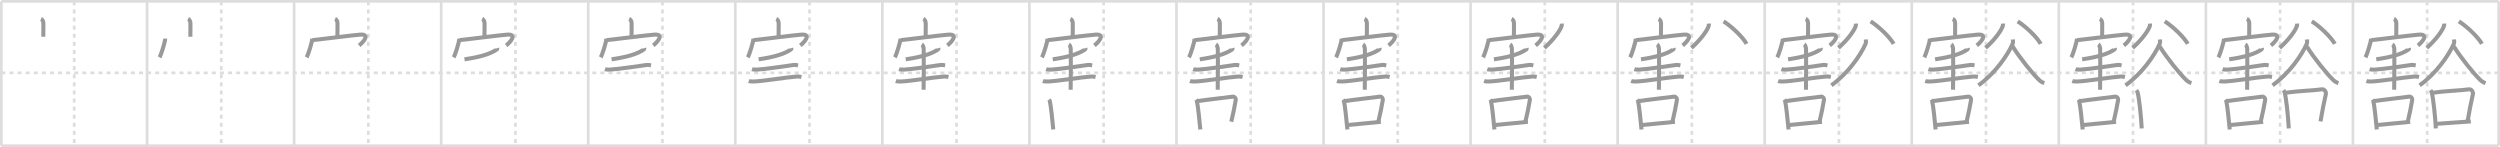 <svg width="1853px" height="109px" viewBox="0 0 1853 109" xmlns="http://www.w3.org/2000/svg" xmlns:xlink="http://www.w3.org/1999/xlink" xml:space="preserve" version="1.1" baseProfile="full">
<line x1="1" y1="1" x2="1852" y2="1" style="stroke:#ddd;stroke-width:2"></line>
<line x1="1" y1="1" x2="1" y2="108" style="stroke:#ddd;stroke-width:2"></line>
<line x1="1" y1="108" x2="1852" y2="108" style="stroke:#ddd;stroke-width:2"></line>
<line x1="1852" y1="1" x2="1852" y2="108" style="stroke:#ddd;stroke-width:2"></line>
<line x1="109" y1="1" x2="109" y2="108" style="stroke:#ddd;stroke-width:2"></line>
<line x1="218" y1="1" x2="218" y2="108" style="stroke:#ddd;stroke-width:2"></line>
<line x1="327" y1="1" x2="327" y2="108" style="stroke:#ddd;stroke-width:2"></line>
<line x1="436" y1="1" x2="436" y2="108" style="stroke:#ddd;stroke-width:2"></line>
<line x1="545" y1="1" x2="545" y2="108" style="stroke:#ddd;stroke-width:2"></line>
<line x1="654" y1="1" x2="654" y2="108" style="stroke:#ddd;stroke-width:2"></line>
<line x1="763" y1="1" x2="763" y2="108" style="stroke:#ddd;stroke-width:2"></line>
<line x1="872" y1="1" x2="872" y2="108" style="stroke:#ddd;stroke-width:2"></line>
<line x1="981" y1="1" x2="981" y2="108" style="stroke:#ddd;stroke-width:2"></line>
<line x1="1090" y1="1" x2="1090" y2="108" style="stroke:#ddd;stroke-width:2"></line>
<line x1="1199" y1="1" x2="1199" y2="108" style="stroke:#ddd;stroke-width:2"></line>
<line x1="1308" y1="1" x2="1308" y2="108" style="stroke:#ddd;stroke-width:2"></line>
<line x1="1417" y1="1" x2="1417" y2="108" style="stroke:#ddd;stroke-width:2"></line>
<line x1="1526" y1="1" x2="1526" y2="108" style="stroke:#ddd;stroke-width:2"></line>
<line x1="1635" y1="1" x2="1635" y2="108" style="stroke:#ddd;stroke-width:2"></line>
<line x1="1744" y1="1" x2="1744" y2="108" style="stroke:#ddd;stroke-width:2"></line>
<line x1="1" y1="54" x2="1852" y2="54" style="stroke:#ddd;stroke-width:2;stroke-dasharray:3 3"></line>
<line x1="55" y1="1" x2="55" y2="108" style="stroke:#ddd;stroke-width:2;stroke-dasharray:3 3"></line>
<line x1="164" y1="1" x2="164" y2="108" style="stroke:#ddd;stroke-width:2;stroke-dasharray:3 3"></line>
<line x1="273" y1="1" x2="273" y2="108" style="stroke:#ddd;stroke-width:2;stroke-dasharray:3 3"></line>
<line x1="382" y1="1" x2="382" y2="108" style="stroke:#ddd;stroke-width:2;stroke-dasharray:3 3"></line>
<line x1="491" y1="1" x2="491" y2="108" style="stroke:#ddd;stroke-width:2;stroke-dasharray:3 3"></line>
<line x1="600" y1="1" x2="600" y2="108" style="stroke:#ddd;stroke-width:2;stroke-dasharray:3 3"></line>
<line x1="709" y1="1" x2="709" y2="108" style="stroke:#ddd;stroke-width:2;stroke-dasharray:3 3"></line>
<line x1="818" y1="1" x2="818" y2="108" style="stroke:#ddd;stroke-width:2;stroke-dasharray:3 3"></line>
<line x1="927" y1="1" x2="927" y2="108" style="stroke:#ddd;stroke-width:2;stroke-dasharray:3 3"></line>
<line x1="1036" y1="1" x2="1036" y2="108" style="stroke:#ddd;stroke-width:2;stroke-dasharray:3 3"></line>
<line x1="1145" y1="1" x2="1145" y2="108" style="stroke:#ddd;stroke-width:2;stroke-dasharray:3 3"></line>
<line x1="1254" y1="1" x2="1254" y2="108" style="stroke:#ddd;stroke-width:2;stroke-dasharray:3 3"></line>
<line x1="1363" y1="1" x2="1363" y2="108" style="stroke:#ddd;stroke-width:2;stroke-dasharray:3 3"></line>
<line x1="1472" y1="1" x2="1472" y2="108" style="stroke:#ddd;stroke-width:2;stroke-dasharray:3 3"></line>
<line x1="1581" y1="1" x2="1581" y2="108" style="stroke:#ddd;stroke-width:2;stroke-dasharray:3 3"></line>
<line x1="1690" y1="1" x2="1690" y2="108" style="stroke:#ddd;stroke-width:2;stroke-dasharray:3 3"></line>
<line x1="1799" y1="1" x2="1799" y2="108" style="stroke:#ddd;stroke-width:2;stroke-dasharray:3 3"></line>
<path d="M30.39,14c0.73,0.31,1.77,1.36,1.77,3.37c0,2.82-0.05,7.31-0.06,9.88" style="fill:none;stroke:#999;stroke-width:3"></path>

<path d="M139.39,14c0.73,0.31,1.77,1.36,1.77,3.37c0,2.82-0.05,7.31-0.06,9.88" style="fill:none;stroke:#999;stroke-width:3"></path>
<path d="M122.43,28.63c0,2.52-3.15,12.22-4.14,13.9" style="fill:none;stroke:#999;stroke-width:3"></path>

<path d="M248.39,14c0.73,0.31,1.77,1.36,1.77,3.37c0,2.82-0.05,7.31-0.06,9.88" style="fill:none;stroke:#999;stroke-width:3"></path>
<path d="M231.43,28.63c0,2.52-3.15,12.22-4.14,13.9" style="fill:none;stroke:#999;stroke-width:3"></path>
<path d="M231.44,29.75c0.85,0.06,31.38-3.85,35.69-4.1c7.51-0.43,2.12,5.6-0.95,8.04" style="fill:none;stroke:#999;stroke-width:3"></path>

<path d="M357.39,14c0.73,0.31,1.77,1.36,1.77,3.37c0,2.82-0.05,7.31-0.06,9.88" style="fill:none;stroke:#999;stroke-width:3"></path>
<path d="M340.43,28.63c0,2.52-3.15,12.22-4.14,13.9" style="fill:none;stroke:#999;stroke-width:3"></path>
<path d="M340.44,29.75c0.85,0.06,31.38-3.85,35.69-4.1c7.51-0.43,2.12,5.6-0.95,8.04" style="fill:none;stroke:#999;stroke-width:3"></path>
<path d="M368.6,35.67c0.06,0.2-0.12,0.85-0.48,1.09c-4.95,3.35-12.29,5.5-23.83,7.21" style="fill:none;stroke:#999;stroke-width:3"></path>

<path d="M466.39,14c0.73,0.31,1.77,1.36,1.77,3.37c0,2.82-0.05,7.31-0.06,9.88" style="fill:none;stroke:#999;stroke-width:3"></path>
<path d="M449.43,28.63c0,2.52-3.15,12.22-4.14,13.9" style="fill:none;stroke:#999;stroke-width:3"></path>
<path d="M449.44,29.75c0.85,0.06,31.38-3.85,35.69-4.1c7.51-0.43,2.12,5.6-0.95,8.04" style="fill:none;stroke:#999;stroke-width:3"></path>
<path d="M477.6,35.67c0.06,0.2-0.12,0.85-0.48,1.09c-4.95,3.35-12.29,5.5-23.83,7.21" style="fill:none;stroke:#999;stroke-width:3"></path>
<path d="M448.38,51.26c0.98,0.33,2.78,0.39,3.76,0.33c7.36-0.43,20.61-2.59,26.94-3.41c1.62-0.21,2.62,0.16,3.43,0.32" style="fill:none;stroke:#999;stroke-width:3"></path>

<path d="M575.39,14c0.73,0.31,1.77,1.36,1.77,3.37c0,2.82-0.05,7.31-0.06,9.88" style="fill:none;stroke:#999;stroke-width:3"></path>
<path d="M558.43,28.63c0,2.52-3.15,12.22-4.14,13.9" style="fill:none;stroke:#999;stroke-width:3"></path>
<path d="M558.44,29.75c0.85,0.06,31.38-3.85,35.69-4.1c7.51-0.43,2.12,5.6-0.95,8.04" style="fill:none;stroke:#999;stroke-width:3"></path>
<path d="M586.6,35.67c0.06,0.2-0.12,0.85-0.48,1.09c-4.95,3.35-12.29,5.5-23.83,7.21" style="fill:none;stroke:#999;stroke-width:3"></path>
<path d="M557.38,51.26c0.98,0.33,2.78,0.39,3.76,0.33c7.36-0.43,20.61-2.59,26.94-3.41c1.62-0.21,2.62,0.16,3.43,0.32" style="fill:none;stroke:#999;stroke-width:3"></path>
<path d="M554.99,60.04c1,0.36,2.81,0.39,3.81,0.36c7.04-0.25,24.2-3.15,31.73-3.67c1.65-0.11,2.65,0.17,3.48,0.35" style="fill:none;stroke:#999;stroke-width:3"></path>

<path d="M684.39,14c0.73,0.31,1.77,1.36,1.77,3.37c0,2.82-0.05,7.31-0.06,9.88" style="fill:none;stroke:#999;stroke-width:3"></path>
<path d="M667.43,28.63c0,2.52-3.15,12.22-4.14,13.9" style="fill:none;stroke:#999;stroke-width:3"></path>
<path d="M667.44,29.75c0.85,0.06,31.38-3.85,35.69-4.1c7.51-0.43,2.12,5.6-0.95,8.04" style="fill:none;stroke:#999;stroke-width:3"></path>
<path d="M695.6,35.67c0.06,0.2-0.12,0.85-0.48,1.09c-4.95,3.35-12.29,5.5-23.83,7.21" style="fill:none;stroke:#999;stroke-width:3"></path>
<path d="M666.38,51.26c0.98,0.33,2.78,0.39,3.76,0.33c7.36-0.43,20.61-2.59,26.94-3.41c1.62-0.21,2.62,0.16,3.43,0.32" style="fill:none;stroke:#999;stroke-width:3"></path>
<path d="M663.99,60.04c1,0.36,2.81,0.39,3.81,0.36c7.04-0.25,24.2-3.15,31.73-3.67c1.65-0.11,2.65,0.17,3.48,0.35" style="fill:none;stroke:#999;stroke-width:3"></path>
<path d="M683.26,32.9c0.76,0.45,1.22,2.04,1.37,2.95c0.15,0.91,0.1,24.98-0.06,30.66" style="fill:none;stroke:#999;stroke-width:3"></path>

<path d="M793.39,14c0.73,0.31,1.77,1.36,1.77,3.37c0,2.82-0.05,7.31-0.06,9.88" style="fill:none;stroke:#999;stroke-width:3"></path>
<path d="M776.43,28.63c0,2.52-3.15,12.22-4.14,13.9" style="fill:none;stroke:#999;stroke-width:3"></path>
<path d="M776.44,29.75c0.85,0.06,31.38-3.85,35.69-4.1c7.51-0.43,2.12,5.6-0.95,8.04" style="fill:none;stroke:#999;stroke-width:3"></path>
<path d="M804.6,35.67c0.06,0.2-0.12,0.85-0.48,1.09c-4.95,3.35-12.29,5.5-23.83,7.21" style="fill:none;stroke:#999;stroke-width:3"></path>
<path d="M775.38,51.26c0.98,0.33,2.78,0.39,3.76,0.33c7.36-0.43,20.61-2.59,26.94-3.41c1.62-0.21,2.62,0.16,3.43,0.32" style="fill:none;stroke:#999;stroke-width:3"></path>
<path d="M772.99,60.04c1,0.36,2.81,0.39,3.81,0.36c7.04-0.25,24.2-3.15,31.73-3.67c1.65-0.11,2.65,0.17,3.48,0.35" style="fill:none;stroke:#999;stroke-width:3"></path>
<path d="M792.26,32.9c0.76,0.45,1.22,2.04,1.37,2.95c0.15,0.91,0.1,24.98-0.06,30.66" style="fill:none;stroke:#999;stroke-width:3"></path>
<path d="M777.51,73.83c0.24,0.34,0.49,0.62,0.6,1.04c0.84,3.35,2,15.08,2.57,21.1" style="fill:none;stroke:#999;stroke-width:3"></path>

<path d="M902.39,14c0.73,0.31,1.77,1.36,1.77,3.37c0,2.82-0.05,7.31-0.06,9.88" style="fill:none;stroke:#999;stroke-width:3"></path>
<path d="M885.43,28.63c0,2.52-3.15,12.22-4.14,13.9" style="fill:none;stroke:#999;stroke-width:3"></path>
<path d="M885.44,29.75c0.85,0.06,31.38-3.85,35.69-4.1c7.51-0.43,2.12,5.6-0.95,8.04" style="fill:none;stroke:#999;stroke-width:3"></path>
<path d="M913.6,35.67c0.06,0.2-0.12,0.85-0.48,1.09c-4.95,3.35-12.29,5.5-23.83,7.21" style="fill:none;stroke:#999;stroke-width:3"></path>
<path d="M884.38,51.26c0.98,0.33,2.78,0.39,3.76,0.33c7.36-0.43,20.61-2.59,26.94-3.41c1.62-0.21,2.62,0.16,3.43,0.32" style="fill:none;stroke:#999;stroke-width:3"></path>
<path d="M881.99,60.04c1,0.36,2.81,0.39,3.81,0.36c7.04-0.25,24.2-3.15,31.73-3.67c1.65-0.11,2.65,0.17,3.48,0.35" style="fill:none;stroke:#999;stroke-width:3"></path>
<path d="M901.26,32.9c0.76,0.45,1.22,2.04,1.37,2.95c0.15,0.91,0.1,24.98-0.06,30.66" style="fill:none;stroke:#999;stroke-width:3"></path>
<path d="M886.51,73.83c0.24,0.34,0.49,0.62,0.6,1.04c0.84,3.35,2,15.08,2.57,21.1" style="fill:none;stroke:#999;stroke-width:3"></path>
<path d="M887.32,74.98c6.36-1.01,23.46-2.89,26.52-3.36c1.12-0.17,2.29,1.24,2.13,2.26c-0.66,4.21-1.92,10.26-3.34,16.33" style="fill:none;stroke:#999;stroke-width:3"></path>

<path d="M1011.39,14c0.73,0.31,1.77,1.36,1.77,3.37c0,2.82-0.05,7.31-0.06,9.88" style="fill:none;stroke:#999;stroke-width:3"></path>
<path d="M994.43,28.63c0,2.52-3.15,12.22-4.14,13.9" style="fill:none;stroke:#999;stroke-width:3"></path>
<path d="M994.44,29.75c0.85,0.06,31.38-3.85,35.69-4.1c7.51-0.43,2.12,5.6-0.95,8.04" style="fill:none;stroke:#999;stroke-width:3"></path>
<path d="M1022.6,35.67c0.06,0.2-0.12,0.85-0.48,1.09c-4.95,3.35-12.29,5.5-23.83,7.21" style="fill:none;stroke:#999;stroke-width:3"></path>
<path d="M993.38,51.26c0.98,0.33,2.78,0.39,3.76,0.33c7.36-0.43,20.61-2.59,26.94-3.41c1.62-0.21,2.62,0.16,3.43,0.32" style="fill:none;stroke:#999;stroke-width:3"></path>
<path d="M990.99,60.04c1,0.36,2.81,0.39,3.81,0.36c7.04-0.25,24.2-3.15,31.73-3.67c1.65-0.11,2.65,0.17,3.48,0.35" style="fill:none;stroke:#999;stroke-width:3"></path>
<path d="M1010.26,32.9c0.76,0.45,1.22,2.04,1.37,2.95c0.15,0.91,0.1,24.98-0.06,30.66" style="fill:none;stroke:#999;stroke-width:3"></path>
<path d="M995.51,73.83c0.24,0.34,0.49,0.62,0.6,1.04c0.84,3.35,2,15.08,2.57,21.1" style="fill:none;stroke:#999;stroke-width:3"></path>
<path d="M996.32,74.98c6.36-1.01,23.46-2.89,26.52-3.36c1.12-0.17,2.29,1.24,2.13,2.26c-0.66,4.21-1.92,10.26-3.34,16.33" style="fill:none;stroke:#999;stroke-width:3"></path>
<path d="M998.41,92.7c4.61-0.48,20.47-1.88,25.03-2.42" style="fill:none;stroke:#999;stroke-width:3"></path>

<path d="M1120.39,14c0.73,0.31,1.77,1.36,1.77,3.37c0,2.82-0.05,7.31-0.06,9.88" style="fill:none;stroke:#999;stroke-width:3"></path>
<path d="M1103.43,28.63c0,2.52-3.15,12.22-4.14,13.9" style="fill:none;stroke:#999;stroke-width:3"></path>
<path d="M1103.44,29.75c0.85,0.06,31.38-3.85,35.69-4.1c7.51-0.43,2.12,5.6-0.95,8.04" style="fill:none;stroke:#999;stroke-width:3"></path>
<path d="M1131.6,35.67c0.06,0.2-0.12,0.85-0.48,1.09c-4.95,3.35-12.29,5.5-23.83,7.21" style="fill:none;stroke:#999;stroke-width:3"></path>
<path d="M1102.38,51.26c0.98,0.33,2.78,0.39,3.76,0.33c7.36-0.43,20.61-2.59,26.94-3.41c1.62-0.21,2.62,0.16,3.43,0.32" style="fill:none;stroke:#999;stroke-width:3"></path>
<path d="M1099.99,60.04c1,0.36,2.81,0.39,3.81,0.36c7.04-0.25,24.2-3.15,31.73-3.67c1.65-0.11,2.65,0.17,3.48,0.35" style="fill:none;stroke:#999;stroke-width:3"></path>
<path d="M1119.26,32.9c0.76,0.45,1.22,2.04,1.37,2.95c0.15,0.91,0.1,24.98-0.06,30.66" style="fill:none;stroke:#999;stroke-width:3"></path>
<path d="M1104.51,73.83c0.24,0.34,0.49,0.62,0.6,1.04c0.84,3.35,2,15.08,2.57,21.1" style="fill:none;stroke:#999;stroke-width:3"></path>
<path d="M1105.32,74.98c6.36-1.01,23.46-2.89,26.52-3.36c1.12-0.17,2.29,1.24,2.13,2.26c-0.66,4.21-1.92,10.26-3.34,16.33" style="fill:none;stroke:#999;stroke-width:3"></path>
<path d="M1107.41,92.7c4.61-0.48,20.47-1.88,25.03-2.42" style="fill:none;stroke:#999;stroke-width:3"></path>
<path d="M1157.6,17.48c0.03,0.38,0.07,0.97-0.07,1.52c-0.81,3.2-5.78,10.26-12.84,16.51" style="fill:none;stroke:#999;stroke-width:3"></path>

<path d="M1229.39,14c0.73,0.31,1.77,1.36,1.77,3.37c0,2.82-0.05,7.31-0.06,9.88" style="fill:none;stroke:#999;stroke-width:3"></path>
<path d="M1212.43,28.63c0,2.52-3.15,12.22-4.14,13.9" style="fill:none;stroke:#999;stroke-width:3"></path>
<path d="M1212.44,29.75c0.85,0.06,31.38-3.85,35.69-4.1c7.51-0.43,2.12,5.6-0.95,8.04" style="fill:none;stroke:#999;stroke-width:3"></path>
<path d="M1240.6,35.67c0.06,0.2-0.12,0.85-0.48,1.09c-4.95,3.35-12.29,5.5-23.83,7.21" style="fill:none;stroke:#999;stroke-width:3"></path>
<path d="M1211.38,51.26c0.98,0.33,2.78,0.39,3.76,0.33c7.36-0.43,20.61-2.59,26.94-3.41c1.62-0.21,2.62,0.16,3.43,0.32" style="fill:none;stroke:#999;stroke-width:3"></path>
<path d="M1208.99,60.04c1,0.36,2.81,0.39,3.81,0.36c7.04-0.25,24.2-3.15,31.73-3.67c1.65-0.11,2.65,0.17,3.48,0.35" style="fill:none;stroke:#999;stroke-width:3"></path>
<path d="M1228.26,32.9c0.76,0.45,1.22,2.04,1.37,2.95c0.15,0.91,0.1,24.98-0.06,30.66" style="fill:none;stroke:#999;stroke-width:3"></path>
<path d="M1213.51,73.83c0.24,0.34,0.49,0.62,0.6,1.04c0.84,3.35,2,15.08,2.57,21.1" style="fill:none;stroke:#999;stroke-width:3"></path>
<path d="M1214.32,74.98c6.36-1.01,23.46-2.89,26.52-3.36c1.12-0.17,2.29,1.24,2.13,2.26c-0.66,4.21-1.92,10.26-3.34,16.33" style="fill:none;stroke:#999;stroke-width:3"></path>
<path d="M1216.41,92.7c4.61-0.48,20.47-1.88,25.03-2.42" style="fill:none;stroke:#999;stroke-width:3"></path>
<path d="M1266.6,17.48c0.03,0.38,0.07,0.97-0.07,1.52c-0.81,3.2-5.78,10.26-12.84,16.51" style="fill:none;stroke:#999;stroke-width:3"></path>
<path d="M1277.52,15.83c6.65,4.24,14.74,12.33,17.02,16.67" style="fill:none;stroke:#999;stroke-width:3"></path>

<path d="M1338.39,14c0.73,0.31,1.77,1.36,1.77,3.37c0,2.82-0.05,7.31-0.06,9.88" style="fill:none;stroke:#999;stroke-width:3"></path>
<path d="M1321.43,28.63c0,2.52-3.15,12.22-4.14,13.9" style="fill:none;stroke:#999;stroke-width:3"></path>
<path d="M1321.44,29.75c0.85,0.06,31.38-3.85,35.69-4.1c7.51-0.43,2.12,5.6-0.95,8.04" style="fill:none;stroke:#999;stroke-width:3"></path>
<path d="M1349.6,35.67c0.06,0.2-0.12,0.85-0.48,1.09c-4.95,3.35-12.29,5.5-23.83,7.21" style="fill:none;stroke:#999;stroke-width:3"></path>
<path d="M1320.38,51.26c0.98,0.33,2.78,0.39,3.76,0.33c7.36-0.43,20.61-2.59,26.94-3.41c1.62-0.21,2.62,0.16,3.43,0.32" style="fill:none;stroke:#999;stroke-width:3"></path>
<path d="M1317.99,60.04c1,0.36,2.81,0.39,3.81,0.36c7.04-0.25,24.2-3.15,31.73-3.67c1.65-0.11,2.65,0.17,3.48,0.35" style="fill:none;stroke:#999;stroke-width:3"></path>
<path d="M1337.26,32.9c0.76,0.45,1.22,2.04,1.37,2.95c0.15,0.91,0.1,24.98-0.06,30.66" style="fill:none;stroke:#999;stroke-width:3"></path>
<path d="M1322.51,73.83c0.24,0.34,0.49,0.62,0.6,1.04c0.84,3.35,2,15.08,2.57,21.1" style="fill:none;stroke:#999;stroke-width:3"></path>
<path d="M1323.32,74.98c6.36-1.01,23.46-2.89,26.52-3.36c1.12-0.17,2.29,1.24,2.13,2.26c-0.66,4.21-1.92,10.26-3.34,16.33" style="fill:none;stroke:#999;stroke-width:3"></path>
<path d="M1325.41,92.7c4.61-0.48,20.47-1.88,25.03-2.42" style="fill:none;stroke:#999;stroke-width:3"></path>
<path d="M1375.6,17.48c0.03,0.38,0.07,0.97-0.07,1.52c-0.81,3.2-5.78,10.26-12.84,16.51" style="fill:none;stroke:#999;stroke-width:3"></path>
<path d="M1386.52,15.83c6.65,4.24,14.74,12.33,17.02,16.67" style="fill:none;stroke:#999;stroke-width:3"></path>
<path d="M1382.91,29.25c0.07,0.8,0.34,2.14-0.14,3.22c-4.02,9.01-13.16,21.98-25.35,30.78" style="fill:none;stroke:#999;stroke-width:3"></path>

<path d="M1447.39,14c0.73,0.31,1.77,1.36,1.77,3.37c0,2.82-0.05,7.31-0.06,9.88" style="fill:none;stroke:#999;stroke-width:3"></path>
<path d="M1430.43,28.63c0,2.52-3.15,12.22-4.14,13.9" style="fill:none;stroke:#999;stroke-width:3"></path>
<path d="M1430.44,29.75c0.85,0.06,31.38-3.85,35.69-4.1c7.51-0.43,2.12,5.6-0.95,8.04" style="fill:none;stroke:#999;stroke-width:3"></path>
<path d="M1458.6,35.67c0.06,0.2-0.12,0.85-0.48,1.09c-4.95,3.35-12.29,5.5-23.83,7.21" style="fill:none;stroke:#999;stroke-width:3"></path>
<path d="M1429.38,51.26c0.98,0.33,2.78,0.39,3.76,0.33c7.36-0.43,20.61-2.59,26.94-3.41c1.62-0.21,2.62,0.16,3.43,0.32" style="fill:none;stroke:#999;stroke-width:3"></path>
<path d="M1426.99,60.04c1,0.36,2.81,0.39,3.81,0.36c7.04-0.25,24.2-3.15,31.73-3.67c1.65-0.11,2.65,0.17,3.48,0.35" style="fill:none;stroke:#999;stroke-width:3"></path>
<path d="M1446.26,32.9c0.76,0.45,1.22,2.04,1.37,2.95c0.15,0.91,0.1,24.98-0.06,30.66" style="fill:none;stroke:#999;stroke-width:3"></path>
<path d="M1431.51,73.83c0.24,0.34,0.49,0.62,0.6,1.04c0.84,3.35,2,15.08,2.57,21.1" style="fill:none;stroke:#999;stroke-width:3"></path>
<path d="M1432.32,74.98c6.36-1.01,23.46-2.89,26.52-3.36c1.12-0.17,2.29,1.24,2.13,2.26c-0.66,4.21-1.92,10.26-3.34,16.33" style="fill:none;stroke:#999;stroke-width:3"></path>
<path d="M1434.41,92.7c4.61-0.48,20.47-1.88,25.03-2.42" style="fill:none;stroke:#999;stroke-width:3"></path>
<path d="M1484.6,17.48c0.03,0.38,0.07,0.97-0.07,1.52c-0.81,3.2-5.78,10.26-12.84,16.51" style="fill:none;stroke:#999;stroke-width:3"></path>
<path d="M1495.52,15.83c6.65,4.24,14.74,12.33,17.02,16.67" style="fill:none;stroke:#999;stroke-width:3"></path>
<path d="M1491.91,29.25c0.07,0.8,0.34,2.14-0.14,3.22c-4.02,9.01-13.16,21.98-25.35,30.78" style="fill:none;stroke:#999;stroke-width:3"></path>
<path d="M1491.72,34.33c5.25,8.48,15.03,20.59,19.83,25.09c1.19,1.12,2.57,1.85,3.7,2.22" style="fill:none;stroke:#999;stroke-width:3"></path>

<path d="M1556.39,14c0.73,0.31,1.77,1.36,1.77,3.37c0,2.82-0.05,7.31-0.06,9.88" style="fill:none;stroke:#999;stroke-width:3"></path>
<path d="M1539.43,28.63c0,2.52-3.15,12.22-4.14,13.9" style="fill:none;stroke:#999;stroke-width:3"></path>
<path d="M1539.44,29.75c0.85,0.06,31.38-3.85,35.69-4.1c7.51-0.43,2.12,5.6-0.95,8.04" style="fill:none;stroke:#999;stroke-width:3"></path>
<path d="M1567.6,35.67c0.06,0.2-0.12,0.85-0.48,1.09c-4.95,3.35-12.29,5.5-23.83,7.21" style="fill:none;stroke:#999;stroke-width:3"></path>
<path d="M1538.38,51.26c0.98,0.33,2.78,0.39,3.76,0.33c7.36-0.43,20.61-2.59,26.94-3.41c1.62-0.21,2.62,0.16,3.43,0.32" style="fill:none;stroke:#999;stroke-width:3"></path>
<path d="M1535.99,60.04c1,0.36,2.81,0.39,3.81,0.36c7.04-0.25,24.2-3.15,31.73-3.67c1.65-0.11,2.65,0.17,3.48,0.35" style="fill:none;stroke:#999;stroke-width:3"></path>
<path d="M1555.26,32.9c0.76,0.45,1.22,2.04,1.37,2.95c0.15,0.91,0.1,24.98-0.06,30.66" style="fill:none;stroke:#999;stroke-width:3"></path>
<path d="M1540.51,73.83c0.24,0.34,0.49,0.62,0.6,1.04c0.84,3.35,2,15.08,2.57,21.1" style="fill:none;stroke:#999;stroke-width:3"></path>
<path d="M1541.32,74.98c6.36-1.01,23.46-2.89,26.52-3.36c1.12-0.17,2.29,1.24,2.13,2.26c-0.66,4.21-1.92,10.26-3.34,16.33" style="fill:none;stroke:#999;stroke-width:3"></path>
<path d="M1543.41,92.7c4.61-0.48,20.47-1.88,25.03-2.42" style="fill:none;stroke:#999;stroke-width:3"></path>
<path d="M1593.6,17.48c0.03,0.38,0.07,0.97-0.07,1.52c-0.81,3.2-5.78,10.26-12.84,16.51" style="fill:none;stroke:#999;stroke-width:3"></path>
<path d="M1604.52,15.83c6.65,4.24,14.74,12.33,17.02,16.67" style="fill:none;stroke:#999;stroke-width:3"></path>
<path d="M1600.91,29.25c0.07,0.8,0.34,2.14-0.14,3.22c-4.02,9.01-13.16,21.98-25.35,30.78" style="fill:none;stroke:#999;stroke-width:3"></path>
<path d="M1600.72,34.33c5.25,8.48,15.03,20.59,19.83,25.09c1.19,1.12,2.57,1.85,3.7,2.22" style="fill:none;stroke:#999;stroke-width:3"></path>
<path d="M1583.47,66.91c0.36,0.47,0.73,0.86,0.88,1.45C1585.6,73.01,1587.0,86.5,1587.44,95.2" style="fill:none;stroke:#999;stroke-width:3"></path>

<path d="M1665.39,14c0.73,0.31,1.77,1.36,1.77,3.37c0,2.82-0.05,7.31-0.06,9.88" style="fill:none;stroke:#999;stroke-width:3"></path>
<path d="M1648.43,28.63c0,2.52-3.15,12.22-4.14,13.9" style="fill:none;stroke:#999;stroke-width:3"></path>
<path d="M1648.44,29.75c0.85,0.06,31.38-3.85,35.69-4.1c7.51-0.43,2.12,5.6-0.95,8.04" style="fill:none;stroke:#999;stroke-width:3"></path>
<path d="M1676.6,35.67c0.06,0.2-0.12,0.85-0.48,1.09c-4.95,3.35-12.29,5.5-23.83,7.21" style="fill:none;stroke:#999;stroke-width:3"></path>
<path d="M1647.38,51.26c0.98,0.33,2.78,0.39,3.76,0.33c7.36-0.43,20.61-2.59,26.94-3.41c1.62-0.21,2.62,0.16,3.43,0.32" style="fill:none;stroke:#999;stroke-width:3"></path>
<path d="M1644.99,60.04c1,0.36,2.81,0.39,3.81,0.36c7.04-0.25,24.2-3.15,31.73-3.67c1.65-0.11,2.65,0.17,3.48,0.35" style="fill:none;stroke:#999;stroke-width:3"></path>
<path d="M1664.26,32.9c0.76,0.45,1.22,2.04,1.37,2.95c0.15,0.91,0.1,24.98-0.06,30.66" style="fill:none;stroke:#999;stroke-width:3"></path>
<path d="M1649.51,73.83c0.24,0.34,0.49,0.62,0.6,1.04c0.84,3.35,2,15.08,2.57,21.1" style="fill:none;stroke:#999;stroke-width:3"></path>
<path d="M1650.32,74.98c6.36-1.01,23.46-2.89,26.52-3.36c1.12-0.17,2.29,1.24,2.13,2.26c-0.66,4.21-1.92,10.26-3.34,16.33" style="fill:none;stroke:#999;stroke-width:3"></path>
<path d="M1652.41,92.7c4.61-0.48,20.47-1.88,25.03-2.42" style="fill:none;stroke:#999;stroke-width:3"></path>
<path d="M1702.6,17.48c0.03,0.38,0.07,0.97-0.07,1.52c-0.81,3.2-5.78,10.26-12.84,16.51" style="fill:none;stroke:#999;stroke-width:3"></path>
<path d="M1713.52,15.83c6.65,4.24,14.74,12.33,17.02,16.67" style="fill:none;stroke:#999;stroke-width:3"></path>
<path d="M1709.91,29.25c0.07,0.8,0.34,2.14-0.14,3.22c-4.02,9.01-13.16,21.98-25.35,30.78" style="fill:none;stroke:#999;stroke-width:3"></path>
<path d="M1709.72,34.33c5.25,8.48,15.03,20.59,19.83,25.09c1.19,1.12,2.57,1.85,3.7,2.22" style="fill:none;stroke:#999;stroke-width:3"></path>
<path d="M1692.47,66.91c0.36,0.47,0.73,0.86,0.88,1.45C1694.6,73.01,1696.0,86.5,1696.44,95.2" style="fill:none;stroke:#999;stroke-width:3"></path>
<path d="M1693.65,68.86c10.35-1.61,21.28-1.72,27.29-2.65c2.05-0.32,3.3,2.13,2.99,3.52c-1.49,6.65-2.61,12.11-3.98,20.27" style="fill:none;stroke:#999;stroke-width:3"></path>

<path d="M1774.39,14c0.73,0.31,1.77,1.36,1.77,3.37c0,2.82-0.05,7.31-0.06,9.88" style="fill:none;stroke:#999;stroke-width:3"></path>
<path d="M1757.43,28.63c0,2.52-3.15,12.22-4.14,13.9" style="fill:none;stroke:#999;stroke-width:3"></path>
<path d="M1757.44,29.75c0.85,0.06,31.38-3.85,35.69-4.1c7.51-0.43,2.12,5.6-0.95,8.04" style="fill:none;stroke:#999;stroke-width:3"></path>
<path d="M1785.6,35.67c0.06,0.2-0.12,0.85-0.48,1.09c-4.95,3.35-12.29,5.5-23.83,7.21" style="fill:none;stroke:#999;stroke-width:3"></path>
<path d="M1756.38,51.26c0.98,0.33,2.78,0.39,3.76,0.33c7.36-0.43,20.61-2.59,26.94-3.41c1.62-0.21,2.62,0.16,3.43,0.32" style="fill:none;stroke:#999;stroke-width:3"></path>
<path d="M1753.99,60.04c1,0.36,2.81,0.39,3.81,0.36c7.04-0.25,24.2-3.15,31.73-3.67c1.65-0.11,2.65,0.17,3.48,0.35" style="fill:none;stroke:#999;stroke-width:3"></path>
<path d="M1773.26,32.9c0.76,0.45,1.22,2.04,1.37,2.95c0.15,0.91,0.1,24.98-0.06,30.66" style="fill:none;stroke:#999;stroke-width:3"></path>
<path d="M1758.51,73.83c0.24,0.34,0.49,0.62,0.6,1.04c0.84,3.35,2,15.08,2.57,21.1" style="fill:none;stroke:#999;stroke-width:3"></path>
<path d="M1759.32,74.98c6.36-1.01,23.46-2.89,26.52-3.36c1.12-0.17,2.29,1.24,2.13,2.26c-0.66,4.21-1.92,10.26-3.34,16.33" style="fill:none;stroke:#999;stroke-width:3"></path>
<path d="M1761.41,92.7c4.61-0.48,20.47-1.88,25.03-2.42" style="fill:none;stroke:#999;stroke-width:3"></path>
<path d="M1811.6,17.48c0.03,0.38,0.07,0.97-0.07,1.52c-0.81,3.2-5.78,10.26-12.84,16.51" style="fill:none;stroke:#999;stroke-width:3"></path>
<path d="M1822.52,15.83c6.65,4.24,14.74,12.33,17.02,16.67" style="fill:none;stroke:#999;stroke-width:3"></path>
<path d="M1818.91,29.25c0.07,0.8,0.34,2.14-0.14,3.22c-4.02,9.01-13.16,21.98-25.35,30.78" style="fill:none;stroke:#999;stroke-width:3"></path>
<path d="M1818.72,34.33c5.25,8.48,15.03,20.59,19.83,25.09c1.19,1.12,2.57,1.85,3.7,2.22" style="fill:none;stroke:#999;stroke-width:3"></path>
<path d="M1801.47,66.91c0.36,0.47,0.73,0.86,0.88,1.45C1803.6,73.01,1805.0,86.5,1805.44,95.2" style="fill:none;stroke:#999;stroke-width:3"></path>
<path d="M1802.65,68.86c10.35-1.61,21.28-1.72,27.29-2.65c2.05-0.32,3.3,2.13,2.99,3.52c-1.49,6.65-2.61,12.11-3.98,20.27" style="fill:none;stroke:#999;stroke-width:3"></path>
<path d="M1805.4,91.84c7.89-0.64,15.68-1.09,25.96-1.84" style="fill:none;stroke:#999;stroke-width:3"></path>

</svg>